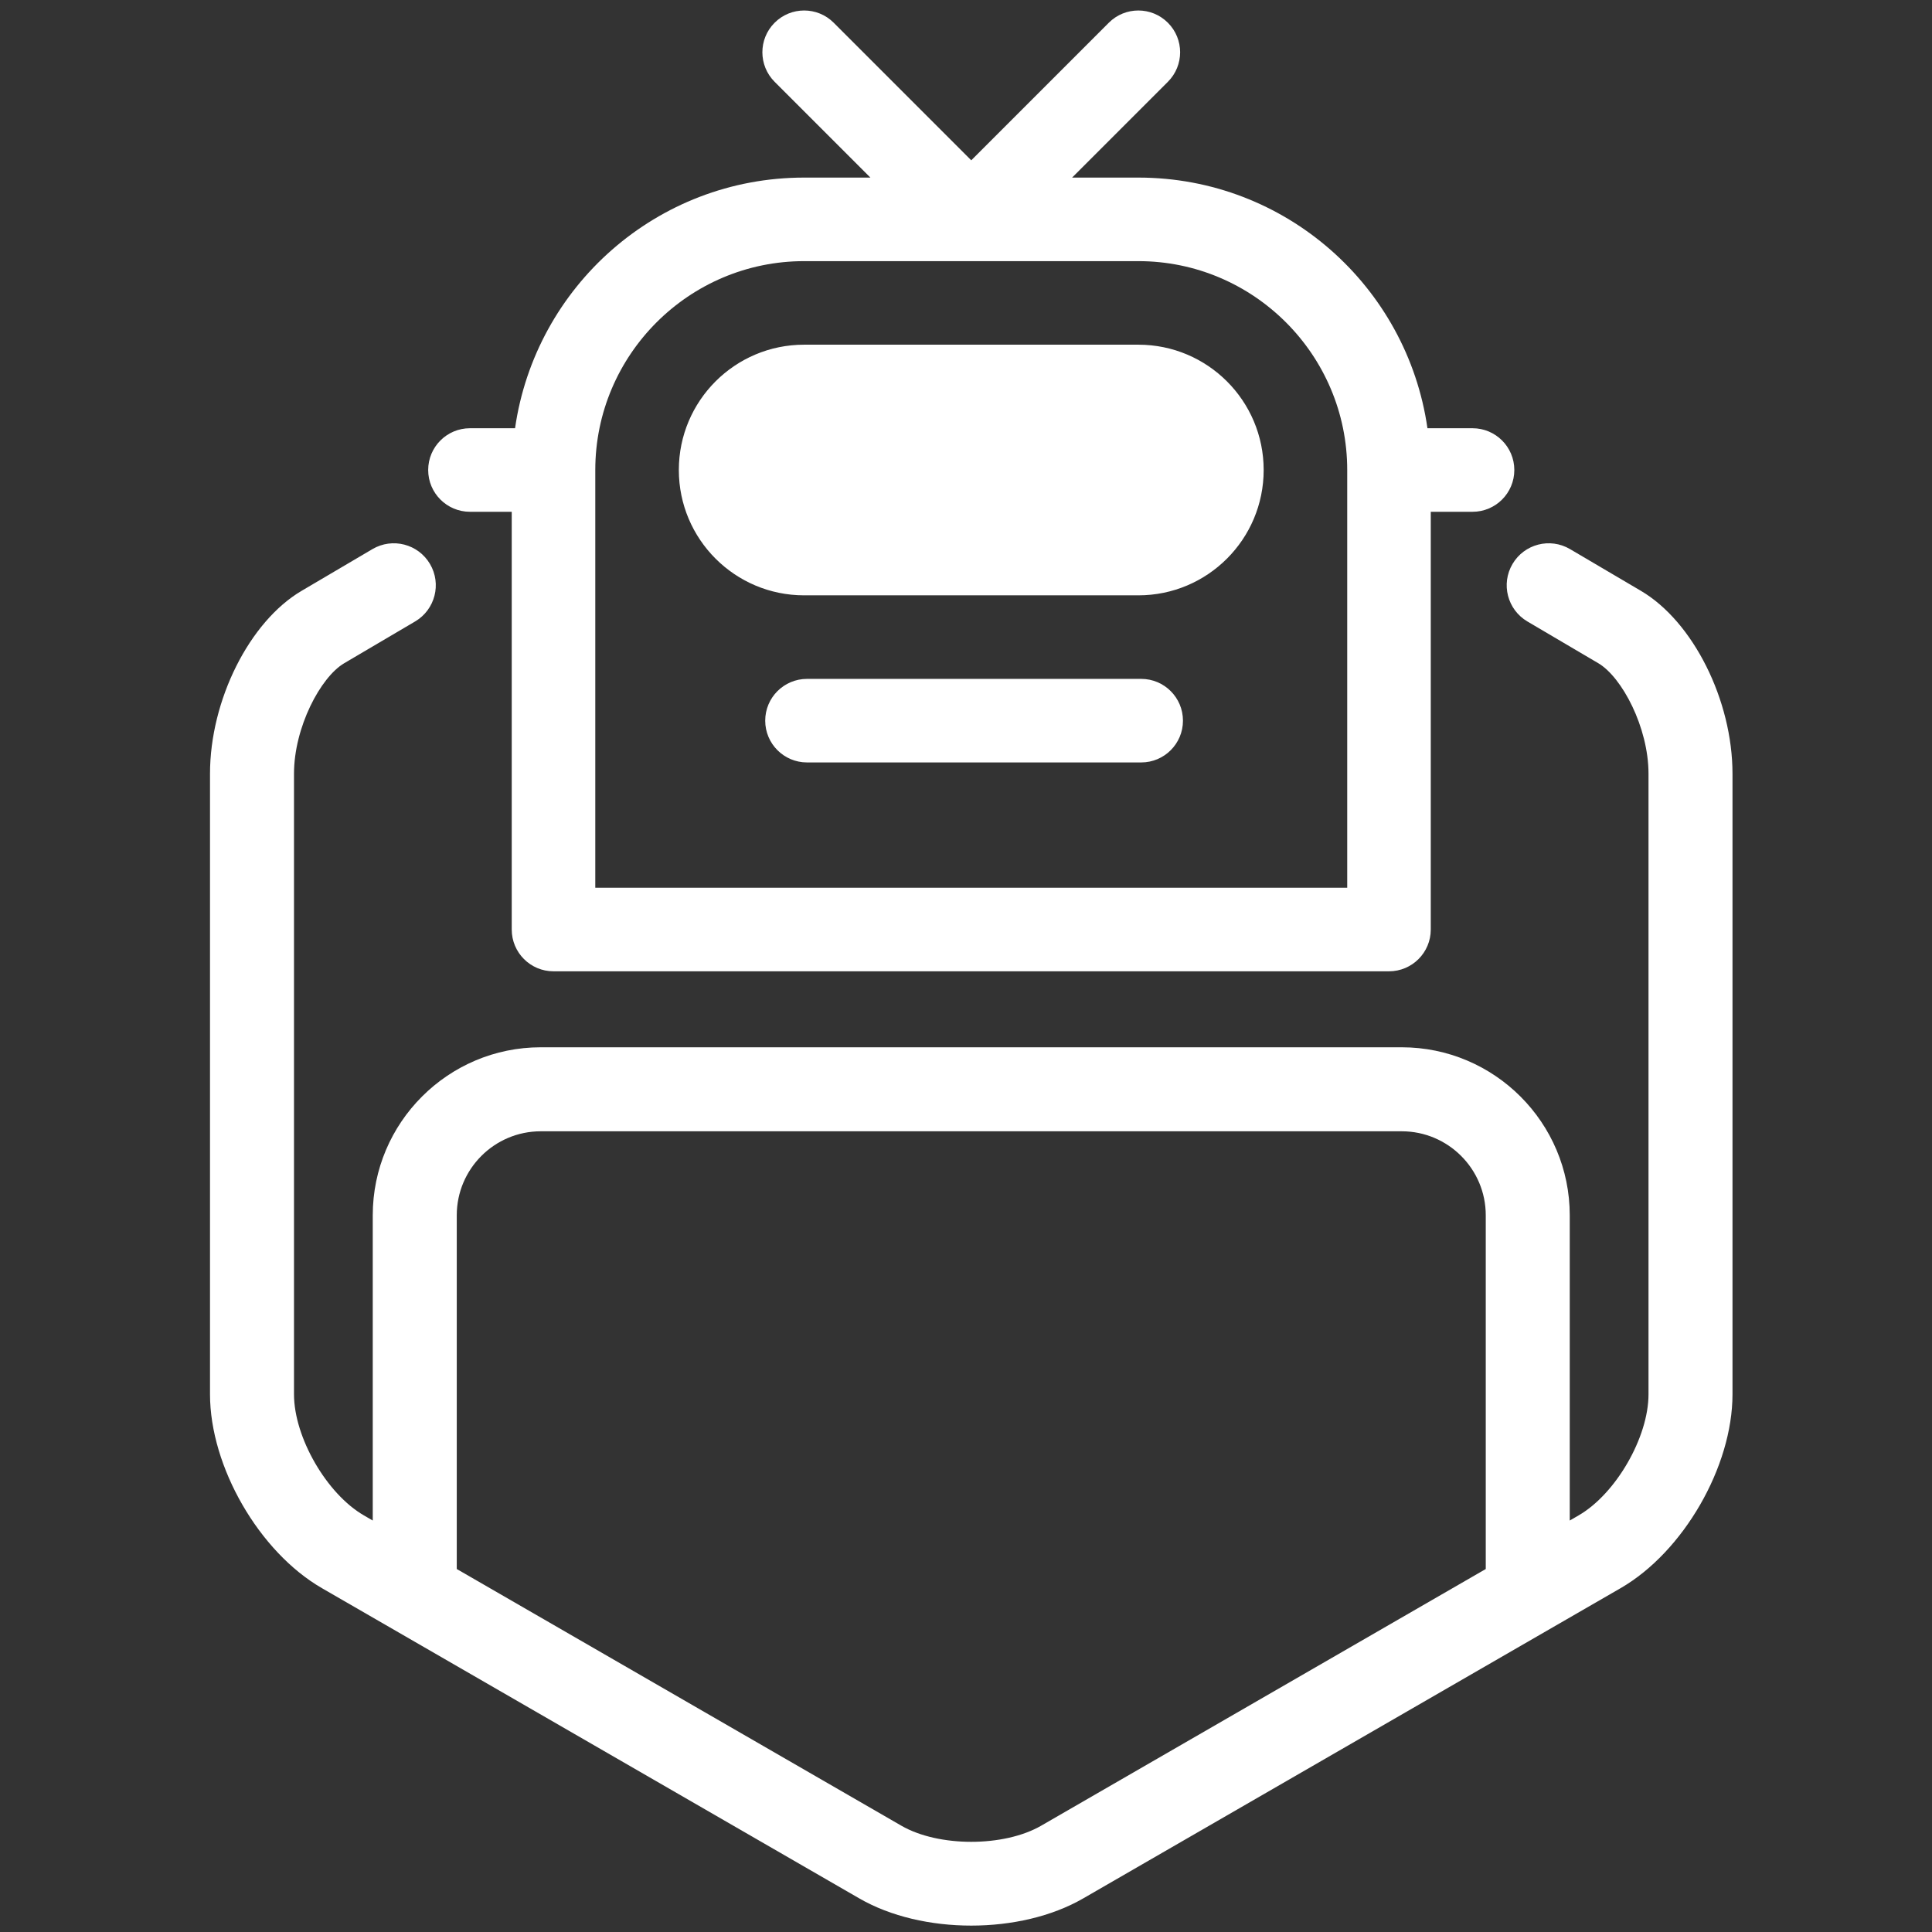 <svg xmlns="http://www.w3.org/2000/svg" width="110" height="110" viewBox="0 0 110 110">
    <rect x="0" y="0" width="110" height="110" fill="#333333" stroke="none"/>
    <g fill="none" fill-rule="evenodd">
        <rect width="110" height="110"/>
        <path fill="#FFF"
              d="M93.427,33.64 C96.4,35.39 98.641,39.868 98.641,44.055 L98.641,79.386 C98.641,83.512 95.842,88.361 92.269,90.424 L61.672,108.088 C59.885,109.12 57.592,109.636 55.299,109.636 C53.006,109.636 50.713,109.12 48.926,108.088 L18.33,90.424 C14.756,88.361 11.957,83.512 11.957,79.386 L11.957,44.055 C11.957,39.868 14.199,35.39 17.171,33.64 L21.207,31.263 C22.346,30.593 23.812,30.972 24.482,32.111 C25.152,33.248 24.772,34.714 23.634,35.384 L19.598,37.761 C18.248,38.556 16.739,41.416 16.739,44.055 L16.739,79.386 C16.739,81.835 18.6,85.057 20.721,86.282 L21.223,86.573 L21.223,69.193 C21.223,63.919 25.514,59.628 30.788,59.628 L79.81,59.628 C85.084,59.628 89.375,63.919 89.375,69.193 L89.375,86.573 L89.877,86.282 C91.998,85.057 93.859,81.835 93.859,79.386 L93.859,44.055 C93.859,41.416 92.349,38.556 91,37.761 L86.964,35.384 C85.825,34.714 85.446,33.248 86.116,32.111 C86.786,30.972 88.251,30.593 89.39,31.263 L93.427,33.64 Z M59.281,103.947 L84.593,89.333 L84.593,69.193 C84.593,66.556 82.447,64.411 79.81,64.411 L30.788,64.411 C28.151,64.411 26.006,66.556 26.006,69.193 L26.006,89.333 L51.318,103.947 C53.439,105.172 57.16,105.172 59.281,103.947 Z M83.841,24.382 C85.154,24.382 86.219,25.447 86.219,26.761 C86.219,28.074 85.154,29.139 83.841,29.139 L81.462,29.139 L81.462,52.924 C81.462,54.237 80.397,55.302 79.084,55.302 L31.514,55.302 C30.201,55.302 29.136,54.237 29.136,52.924 L29.136,29.139 L26.757,29.139 C25.444,29.139 24.379,28.074 24.379,26.761 C24.379,25.447 25.444,24.382 26.757,24.382 L29.325,24.382 C30.482,16.317 37.4,10.111 45.785,10.111 L49.557,10.111 L44.104,4.658 C43.174,3.728 43.174,2.223 44.104,1.294 C45.033,0.365 46.538,0.365 47.467,1.294 L55.299,9.127 L63.131,1.294 C64.061,0.365 65.565,0.365 66.494,1.294 C67.424,2.223 67.424,3.728 66.494,4.658 L61.041,10.111 L64.813,10.111 C73.198,10.111 80.116,16.317 81.273,24.382 L83.841,24.382 Z M76.705,50.545 L76.705,26.761 C76.705,20.203 71.37,14.868 64.813,14.868 L45.785,14.868 C39.228,14.868 33.893,20.203 33.893,26.761 L33.893,50.545 L76.705,50.545 Z M64.813,33.896 L45.785,33.896 C41.844,33.896 38.65,30.701 38.65,26.76 C38.65,22.82 41.844,19.625 45.785,19.625 L64.813,19.625 C68.754,19.625 71.948,22.82 71.948,26.76 C71.948,30.701 68.754,33.896 64.813,33.896 Z M64.975,38.653 L45.947,38.653 C44.634,38.653 43.568,39.718 43.568,41.032 C43.568,42.345 44.634,43.41 45.947,43.41 L64.975,43.41 C66.288,43.41 67.353,42.345 67.353,41.032 C67.353,39.718 66.288,38.653 64.975,38.653"/>
    </g>
</svg>
